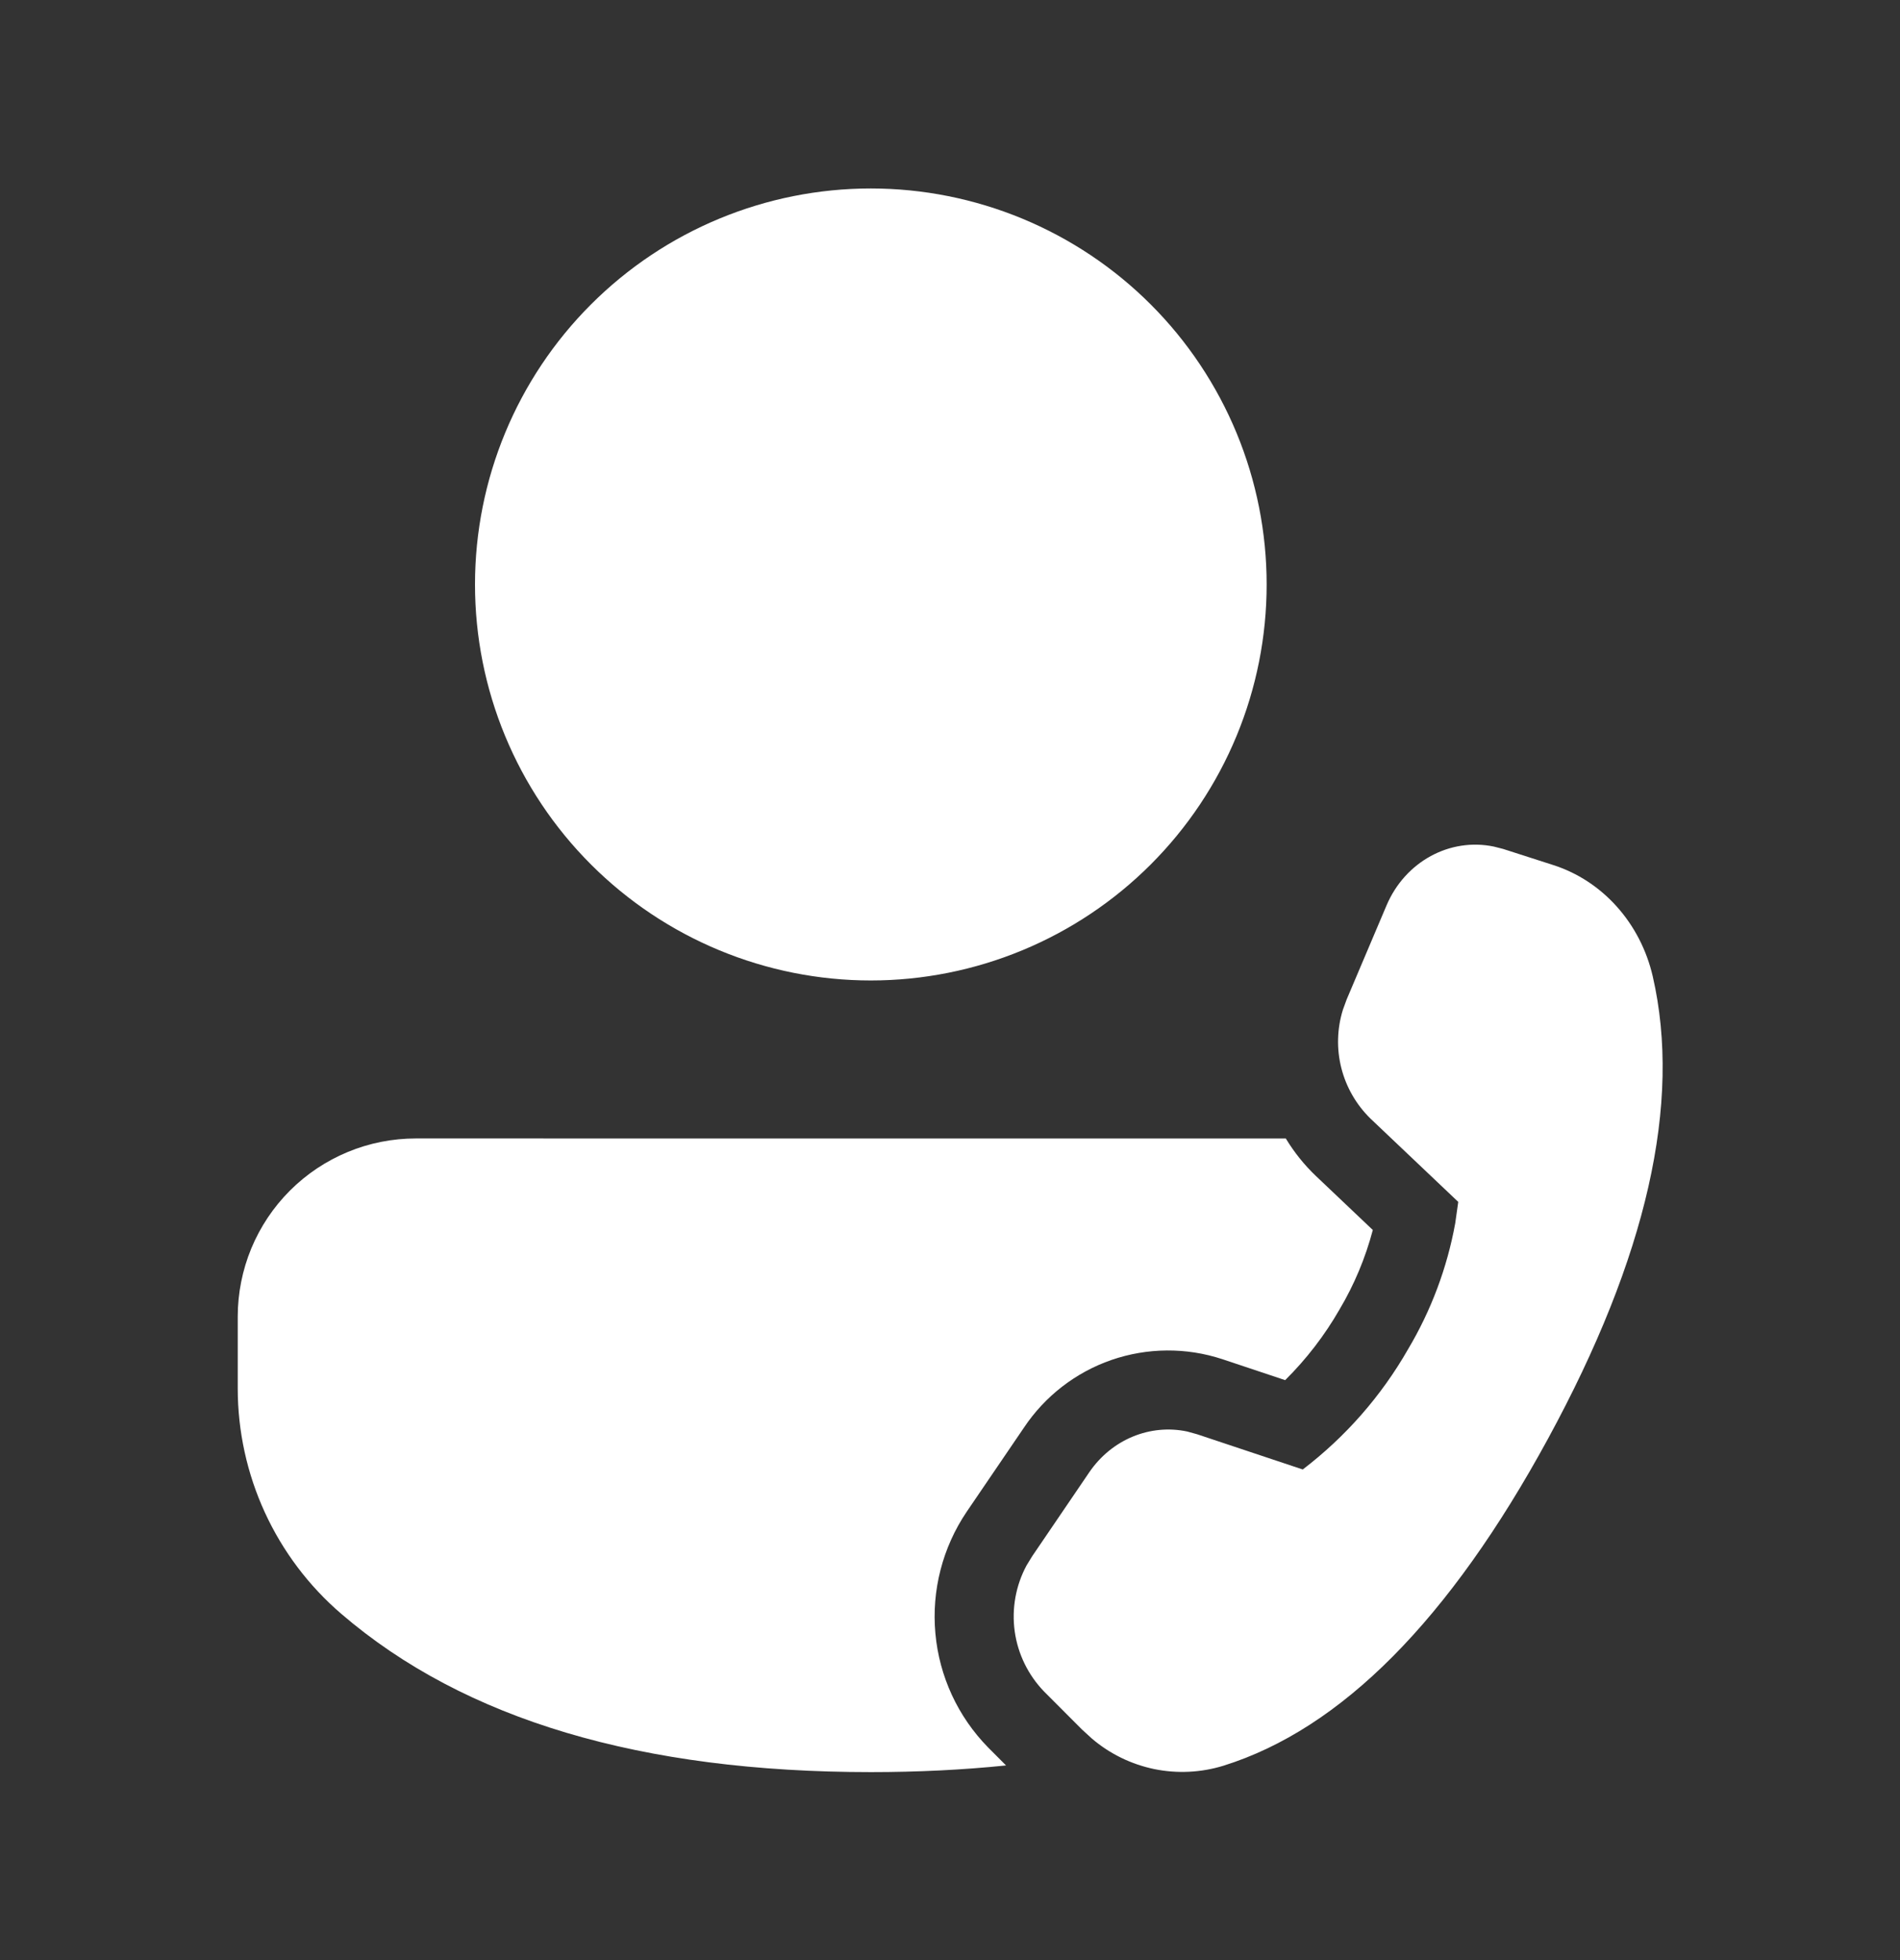 <svg width="32" height="33" viewBox="0 0 32 33" fill="none" xmlns="http://www.w3.org/2000/svg">
<rect x="0" y="0" width="32" height="33" fill="#333333" stroke="none"/>
<path d="M7.004 19.167L21.656 19.168C21.795 19.397 21.963 19.609 22.163 19.799L23.121 20.708C22.997 21.177 22.809 21.628 22.561 22.045C22.311 22.481 22.002 22.882 21.645 23.236L20.587 22.883C19.98 22.683 19.324 22.688 18.72 22.896C18.116 23.105 17.597 23.507 17.243 24.039L16.281 25.452C15.875 26.053 15.688 26.777 15.754 27.5C15.819 28.223 16.133 28.901 16.641 29.419L16.944 29.723C16.221 29.797 15.464 29.835 14.667 29.835C10.813 29.835 7.829 28.96 5.745 27.168C5.199 26.699 4.761 26.117 4.46 25.462C4.16 24.808 4.004 24.096 4.004 23.376V22.167C4.004 21.773 4.082 21.383 4.232 21.019C4.383 20.655 4.604 20.324 4.883 20.045C5.161 19.767 5.492 19.546 5.856 19.395C6.22 19.244 6.61 19.167 7.004 19.167ZM23.352 15.244C23.667 14.503 24.42 14.099 25.16 14.253L25.317 14.293L26.157 14.563C26.991 14.829 27.629 15.543 27.836 16.439C28.325 18.569 27.737 21.163 26.073 24.22C24.411 27.273 22.588 29.108 20.607 29.727C20.228 29.844 19.826 29.863 19.439 29.784C19.051 29.703 18.689 29.527 18.388 29.269L18.224 29.119L17.585 28.479C17.317 28.202 17.143 27.847 17.09 27.466C17.037 27.084 17.107 26.695 17.289 26.356L17.384 26.201L18.345 24.788C18.724 24.232 19.372 23.969 19.996 24.101L20.165 24.148L21.941 24.74C22.662 24.19 23.265 23.502 23.715 22.715C24.104 22.061 24.373 21.343 24.509 20.595L24.56 20.235L23.081 18.832C22.843 18.599 22.673 18.305 22.591 17.982C22.509 17.659 22.518 17.32 22.617 17.001L22.68 16.828L23.352 15.244ZM14.667 3.173C15.542 3.173 16.409 3.346 17.218 3.681C18.027 4.016 18.762 4.507 19.381 5.126C20 5.745 20.491 6.48 20.826 7.289C21.161 8.098 21.333 8.965 21.333 9.84C21.333 10.716 21.161 11.582 20.826 12.391C20.491 13.2 20 13.935 19.381 14.554C18.762 15.173 18.027 15.664 17.218 15.999C16.409 16.334 15.542 16.507 14.667 16.507C12.899 16.507 11.203 15.804 9.953 14.554C8.702 13.304 8 11.608 8 9.84C8 8.072 8.702 6.376 9.953 5.126C11.203 3.876 12.899 3.173 14.667 3.173Z" fill="white"/>
</svg>
